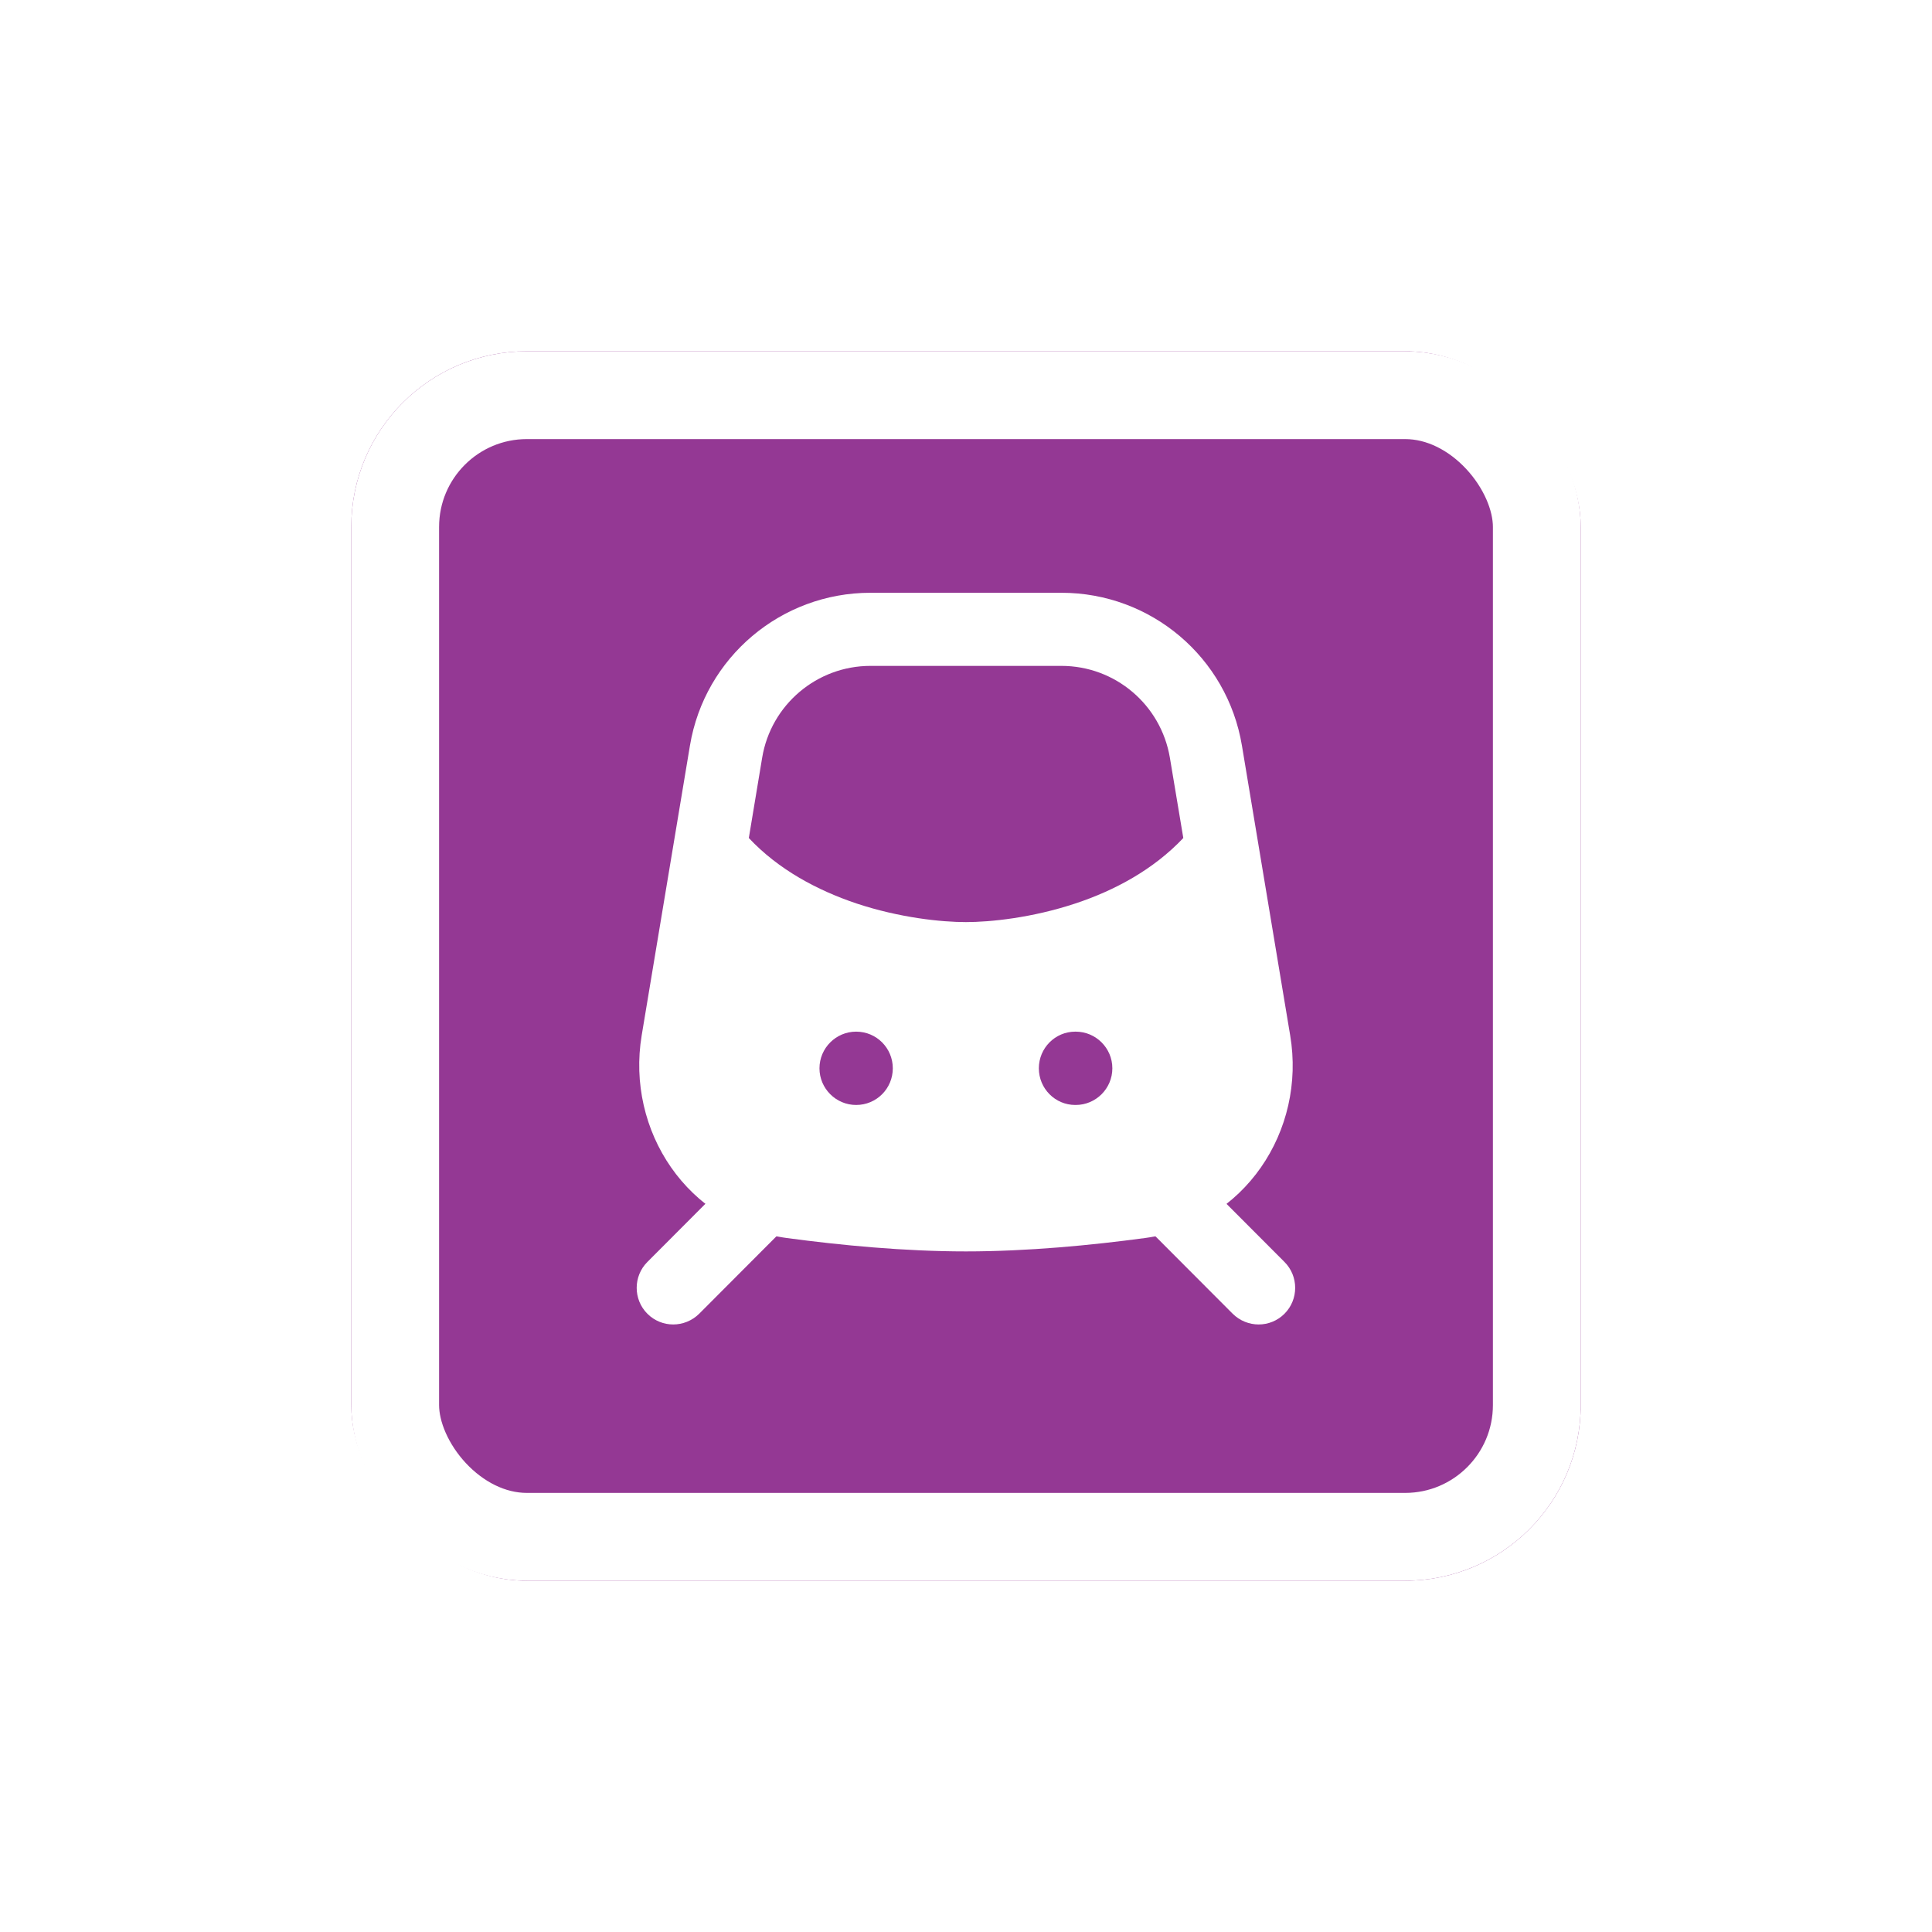 <svg width="44" height="44" viewBox="0 0 44 44" fill="none" xmlns="http://www.w3.org/2000/svg">
<g filter="url(#filter0_d_8318_7037)">
<g clip-path="url(#clip0_8318_7037)">
<rect x="8" y="6" width="28" height="28" rx="4" fill="#943894"/>
<path fill-rule="evenodd" clip-rule="evenodd" d="M18.003 24.655C18.328 24.98 18.328 25.51 18.003 25.835L15.923 27.92C15.593 28.245 15.069 28.245 14.744 27.92C14.419 27.595 14.419 27.065 14.744 26.74L16.824 24.655C17.154 24.33 17.678 24.33 18.003 24.655ZM25.994 24.655C26.319 24.33 26.843 24.33 27.173 24.655L29.253 26.74C29.578 27.065 29.578 27.595 29.253 27.92C28.928 28.245 28.404 28.245 28.074 27.92L25.994 25.835C25.669 25.51 25.669 24.98 25.994 24.655Z" fill="white"/>
<path fill-rule="evenodd" clip-rule="evenodd" d="M15.713 14.98C16.048 12.97 17.789 11.5 19.824 11.5H24.173C26.213 11.5 27.949 12.97 28.284 14.98L29.383 21.58C29.748 23.75 28.343 25.89 26.078 26.195C24.854 26.36 23.398 26.5 21.998 26.5C20.599 26.5 19.148 26.36 17.918 26.195C15.658 25.89 14.254 23.75 14.614 21.58L15.713 14.98ZM19.824 13.165C18.604 13.165 17.558 14.05 17.358 15.255L17.054 17.085C17.729 17.805 18.613 18.275 19.503 18.575C20.498 18.905 21.448 19 21.998 19C22.549 19 23.499 18.905 24.494 18.575C25.384 18.28 26.269 17.805 26.949 17.085L26.643 15.255C26.439 14.05 25.398 13.165 24.173 13.165H19.824ZM19.498 21.495C19.038 21.495 18.663 21.87 18.663 22.33C18.663 22.79 19.038 23.165 19.498 23.165C19.963 23.165 20.333 22.79 20.333 22.33C20.333 21.87 19.963 21.495 19.498 21.495ZM24.489 21.495C24.029 21.495 23.659 21.87 23.659 22.33C23.659 22.79 24.029 23.165 24.489 23.165H24.498C24.959 23.165 25.333 22.79 25.333 22.33C25.333 21.87 24.959 21.495 24.498 21.495H24.489Z" fill="white"/>
</g>
<rect x="9" y="7" width="26" height="26" rx="3" stroke="white" stroke-width="2"/>
</g>
<defs>
<filter id="filter0_d_8318_7037" x="0" y="0" width="44" height="44" filterUnits="userSpaceOnUse" color-interpolation-filters="sRGB">
<feFlood flood-opacity="0" result="BackgroundImageFix"/>
<feColorMatrix in="SourceAlpha" type="matrix" values="0 0 0 0 0 0 0 0 0 0 0 0 0 0 0 0 0 0 127 0" result="hardAlpha"/>
<feOffset dy="2"/>
<feGaussianBlur stdDeviation="4"/>
<feColorMatrix type="matrix" values="0 0 0 0 0 0 0 0 0 0 0 0 0 0 0 0 0 0 0.16 0"/>
<feBlend mode="normal" in2="BackgroundImageFix" result="effect1_dropShadow_8318_7037"/>
<feBlend mode="normal" in="SourceGraphic" in2="effect1_dropShadow_8318_7037" result="shape"/>
</filter>
<clipPath id="clip0_8318_7037">
<rect x="8" y="6" width="28" height="28" rx="4" fill="white"/>
</clipPath>
</defs>
</svg>
